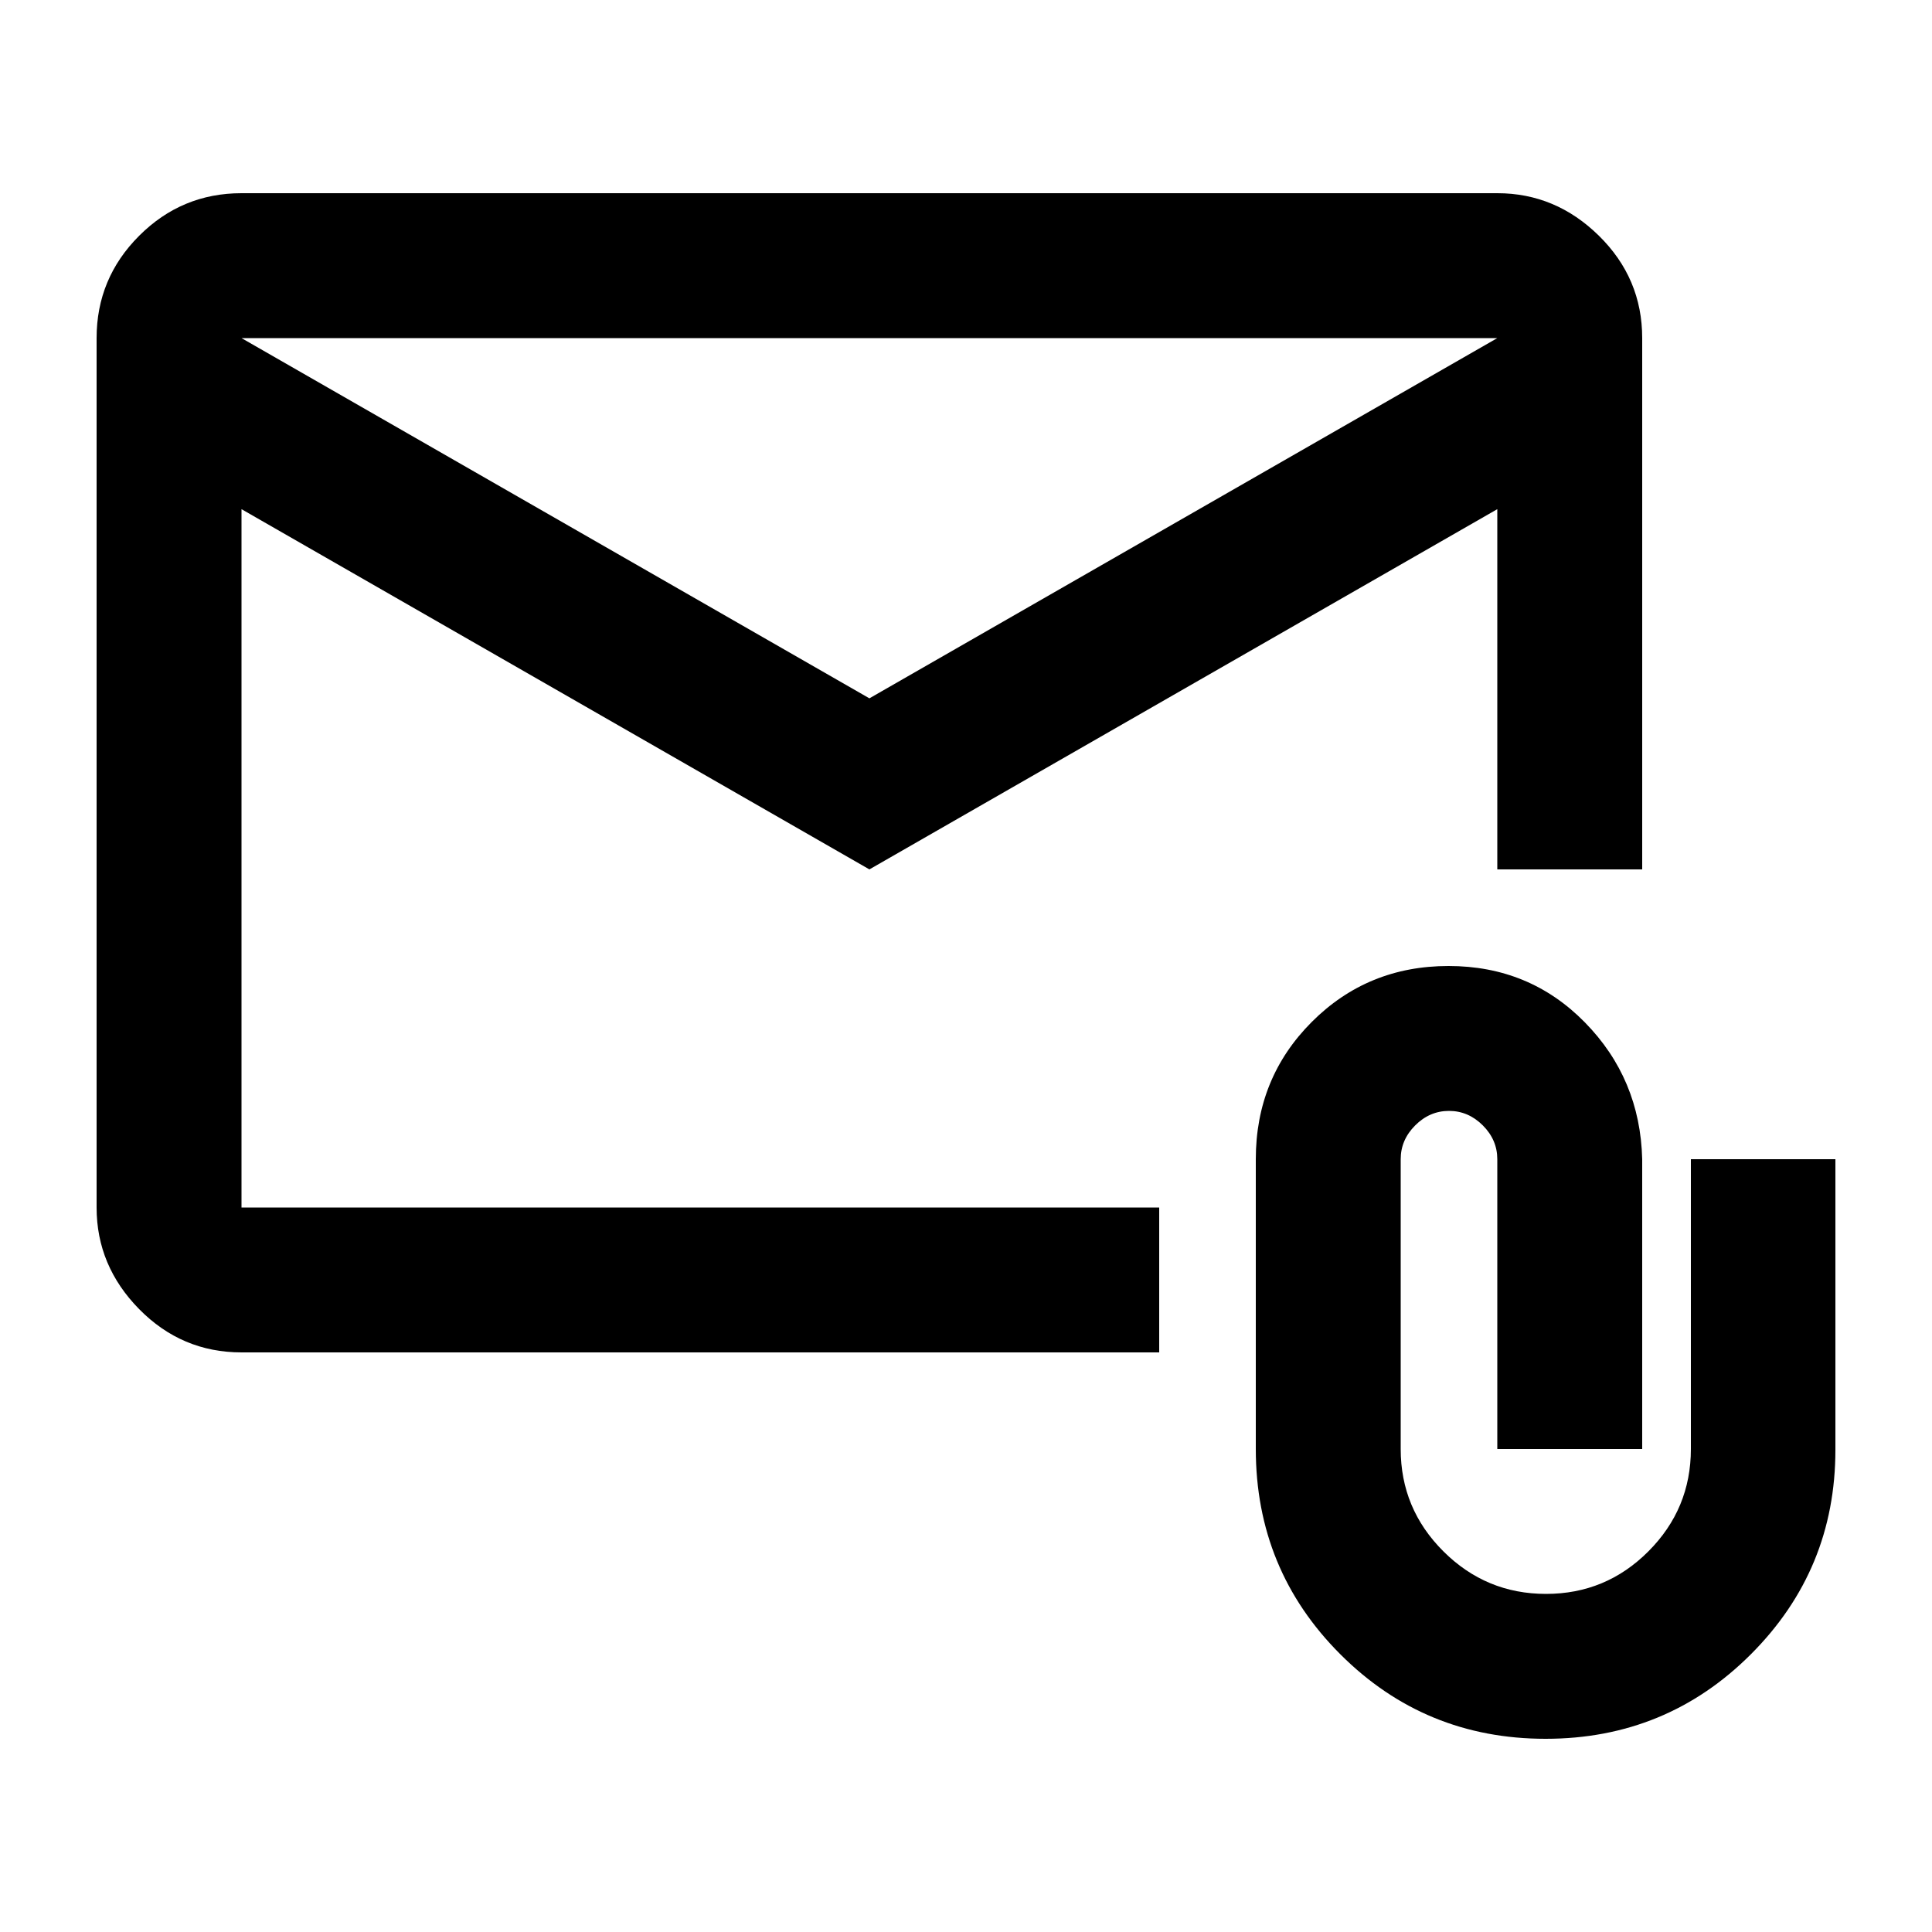 <svg xmlns="http://www.w3.org/2000/svg" height="20" viewBox="0 -960 960 960" width="20"><path d="M432-528 120-707v347h456v72H120q-29.7 0-50.85-21.5Q48-331 48-360v-432q0-29.7 21.15-50.85Q90.3-864 120-864h624q29 0 50.5 21.15T816-792v264h-72v-179L432-528Zm0-85 312-179H120l312 179ZM768-96q-60 0-102-42t-42-102v-144q0-40.32 27.77-68.16 27.78-27.84 68-27.84 40.23 0 67.73 28 27.5 28 28.5 68v144h-72v-144q0-9.6-7.2-16.8-7.2-7.2-16.8-7.2-9.6 0-16.8 7.2-7.2 7.2-7.2 16.8v144q0 29.7 21.21 50.85 21.21 21.15 51 21.15t50.88-21.15q21.1-21.15 21.1-50.85v-144H912v144.42Q912-180 870-138T768-96ZM120-707v-85 432-347Z"/></svg>
